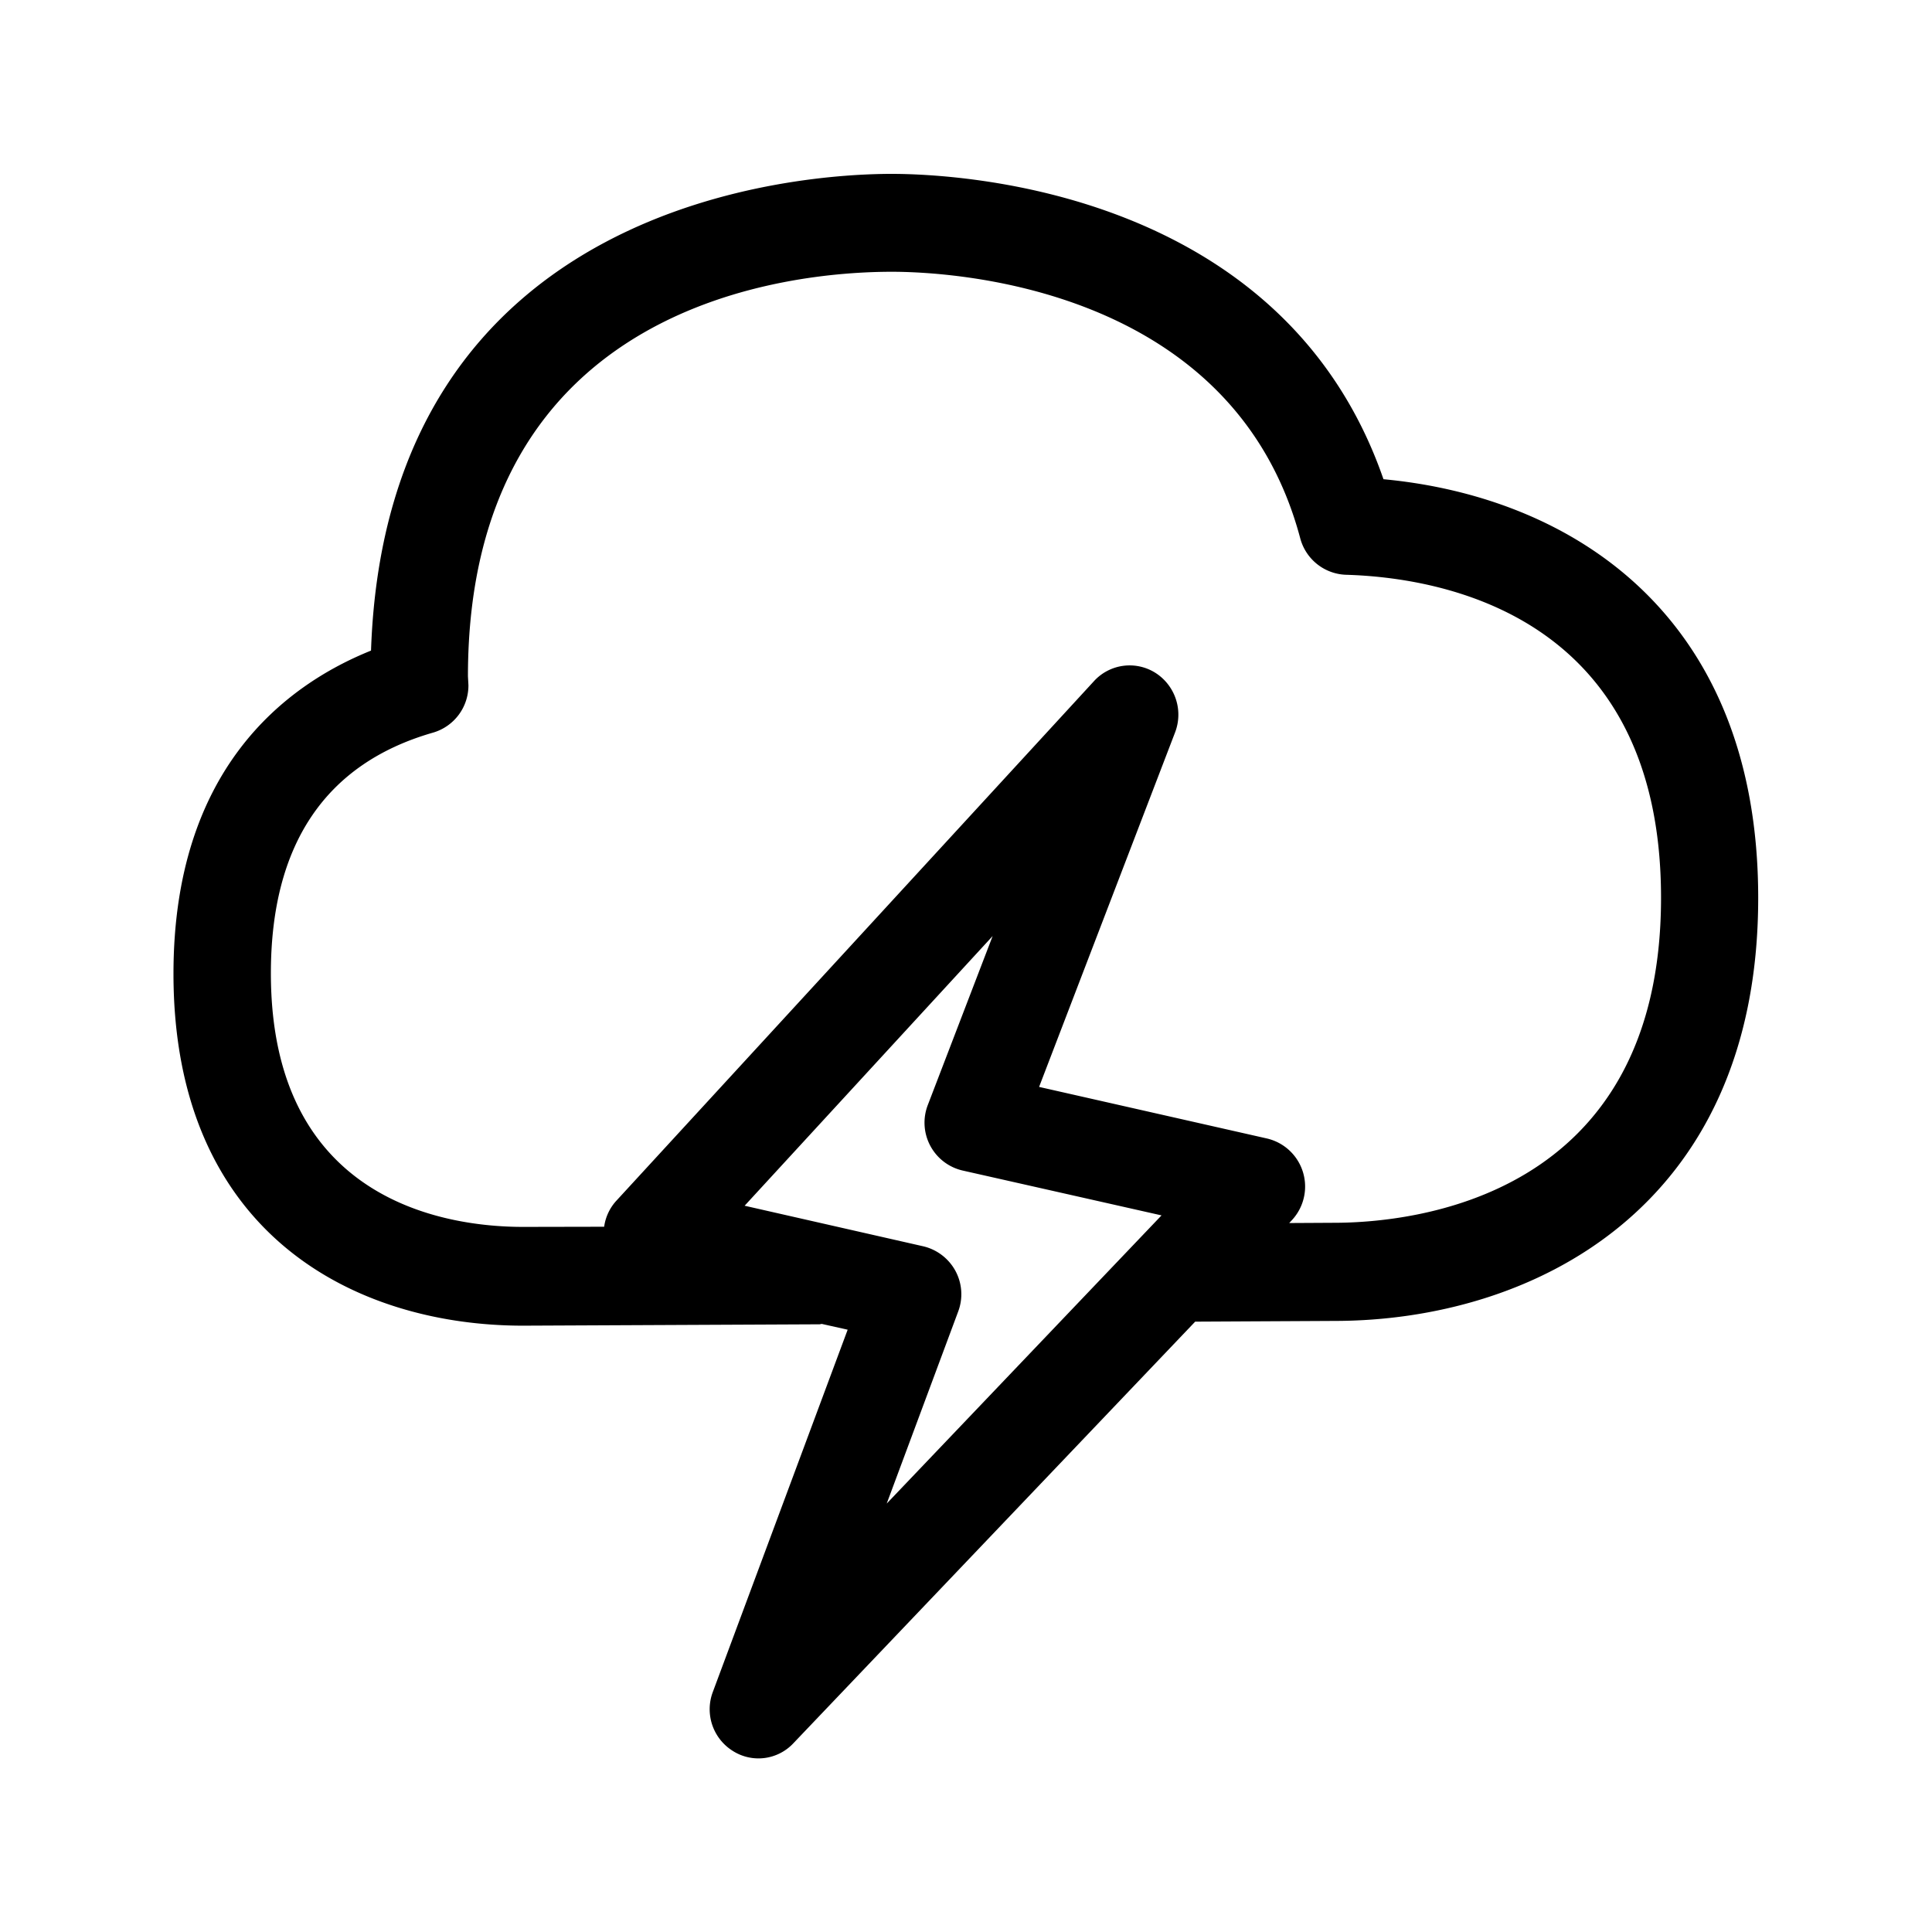 <svg xmlns="http://www.w3.org/2000/svg" width="24" height="24" fill="none"><path fill="#000" d="M11.076 2.16c.824 0 4.863.19 6.11 3.793 2.327.218 4.655 1.675 4.655 5.201 0 3.88-2.835 5.255-5.266 5.255l-1.728.009-4.992 5.238a.594.594 0 0 1-.756.092.61.61 0 0 1-.244-.73l1.675-4.5-.322-.072-.01.002-.015.003-3.684.017c-2.1 0-4.344-1.148-4.344-4.372 0-2.535 1.384-3.583 2.454-4.014.193-5.63 5.406-5.922 6.467-5.922m5.493 13.03c.958 0 4.065-.29 4.065-4.038 0-3.521-2.737-3.978-3.916-4.012a.61.61 0 0 1-.566-.453c-.838-3.152-4.373-3.311-5.073-3.311-1.235 0-5.266.364-5.266 5.025l.006.112a.61.61 0 0 1-.44.588c-1.336.384-2.014 1.39-2.014 2.989 0 2.843 2.19 3.151 3.132 3.151l1.008-.002a.6.6 0 0 1 .146-.317l5.94-6.462a.6.6 0 0 1 .763-.101.616.616 0 0 1 .243.74l-1.689 4.403 2.832.641a.613.613 0 0 1 .303 1.02l-.028.03zm-4.7.598a.61.61 0 0 1 .034.504l-.888 2.386 3.414-3.58-2.47-.557a.61.61 0 0 1-.432-.818l.804-2.095-3.081 3.35 2.219.504c.17.04.316.151.4.306"/></svg>